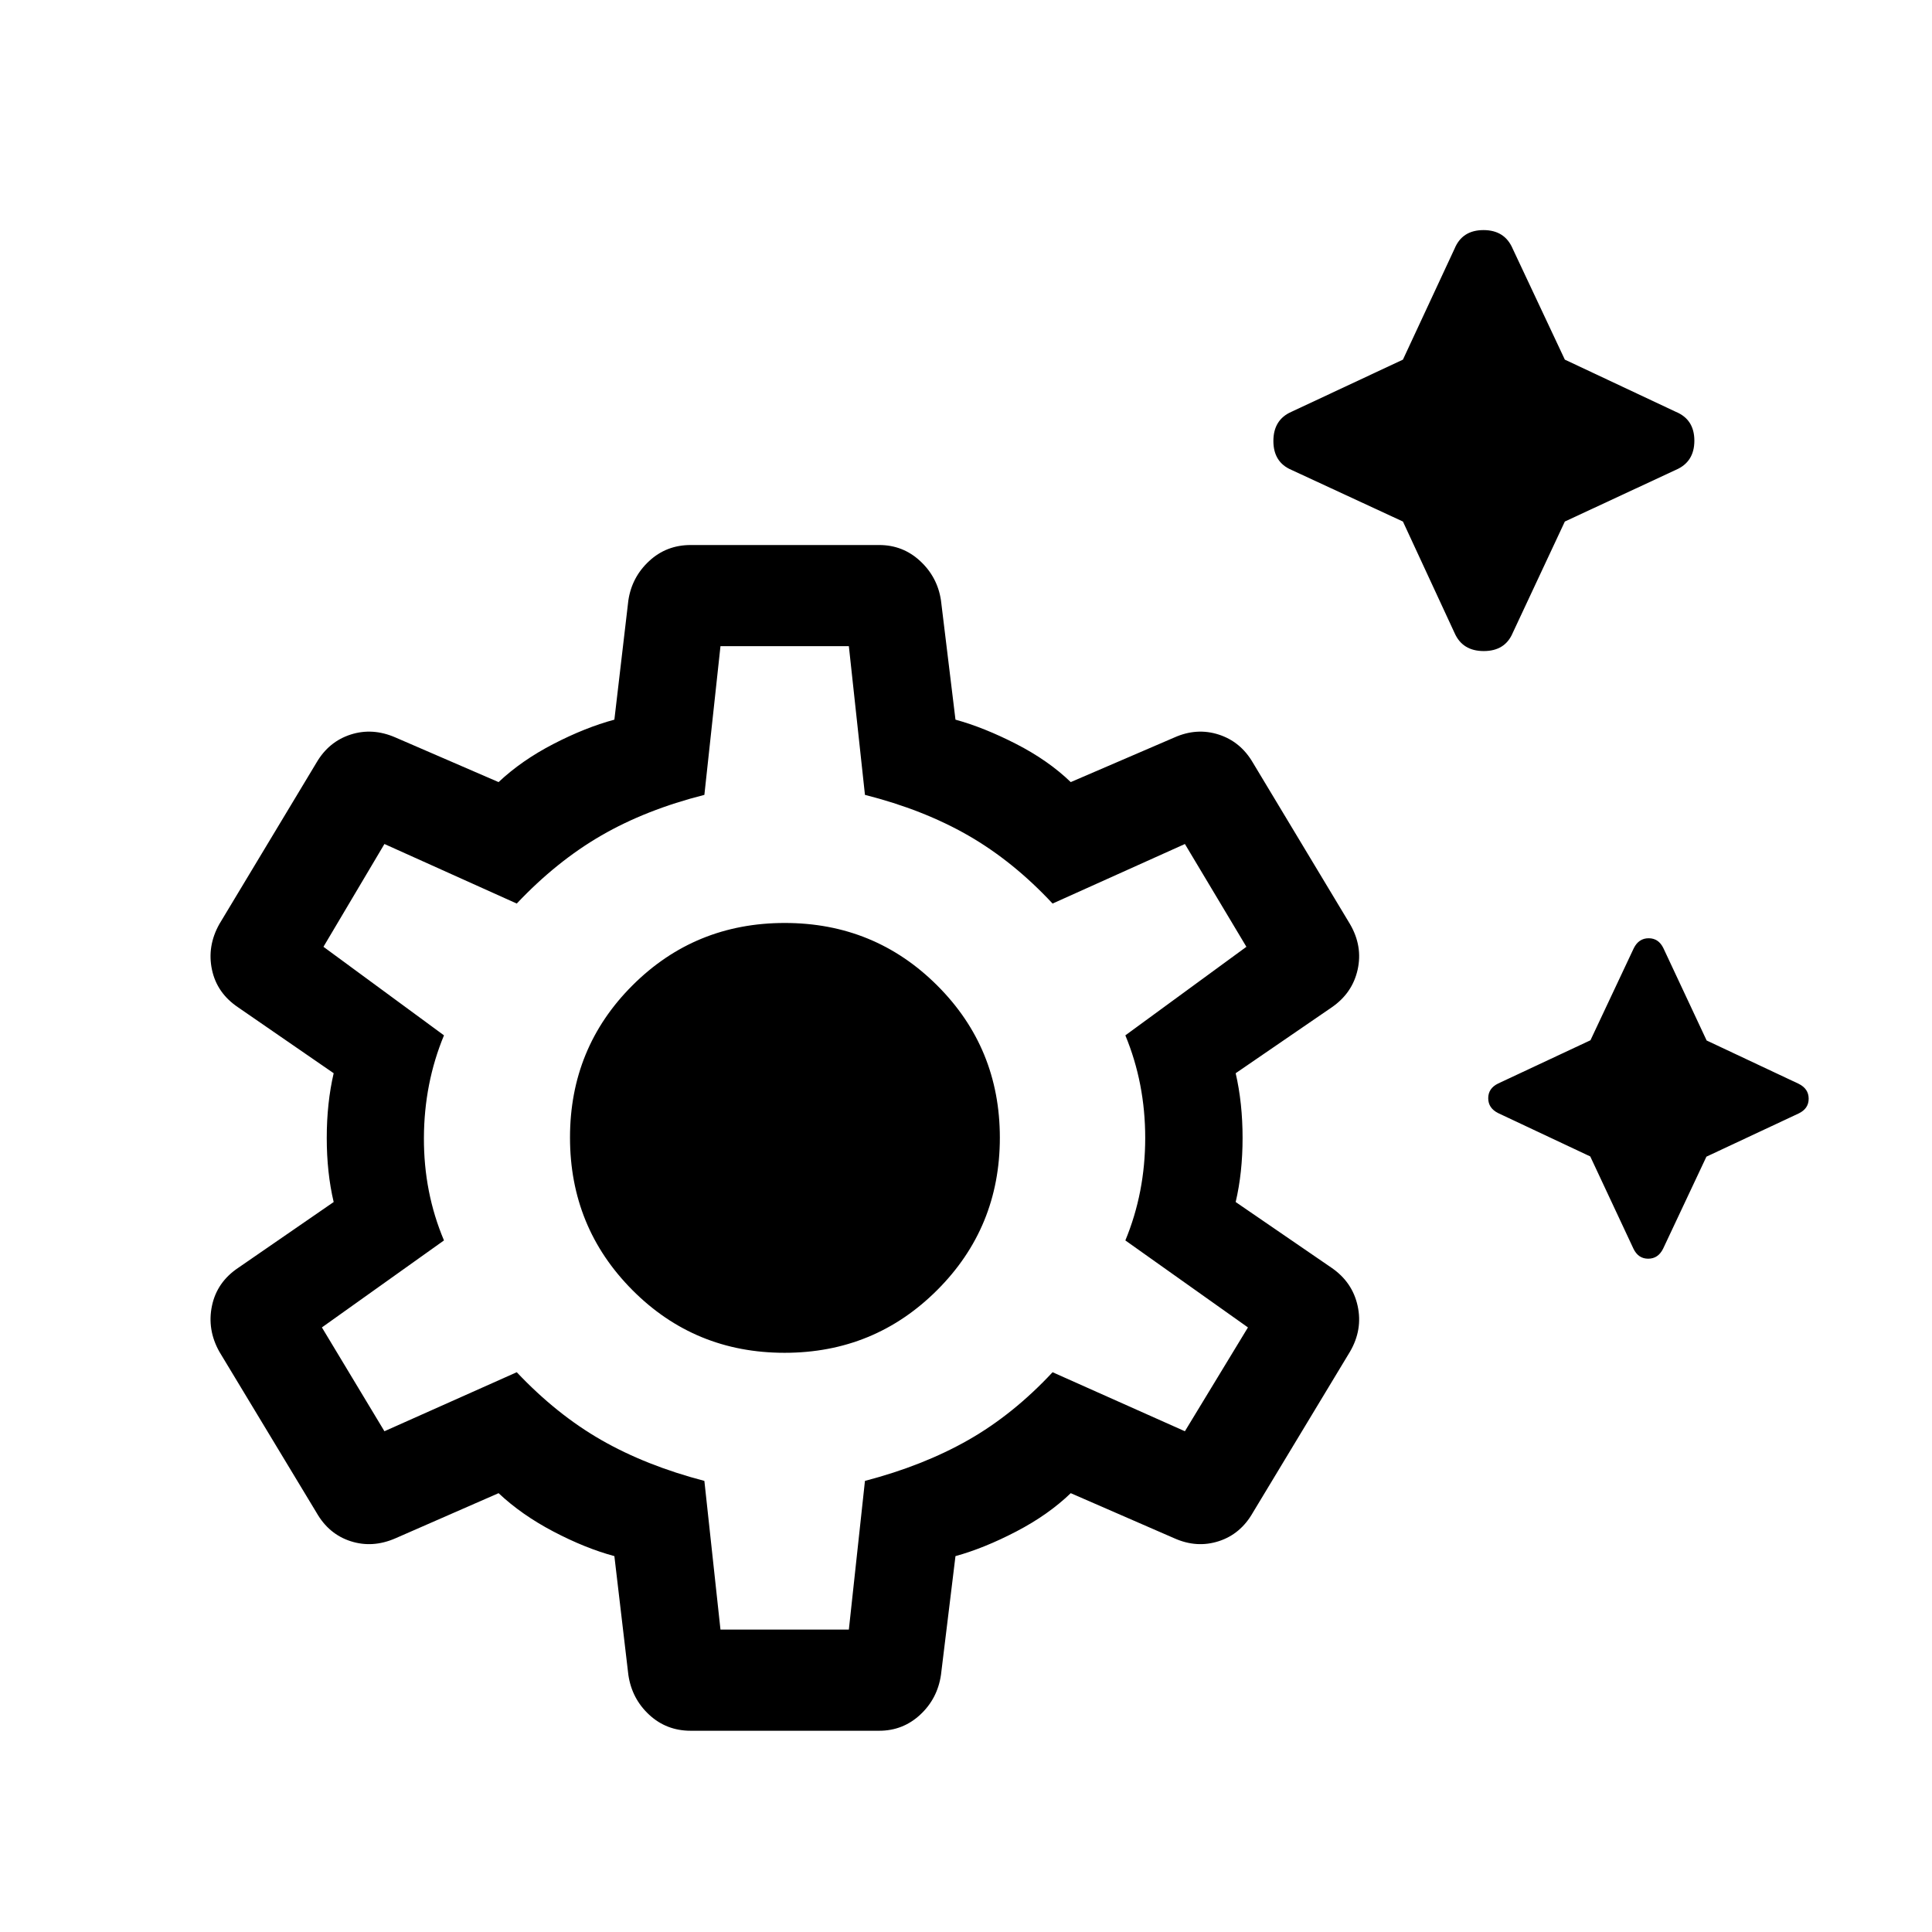 <svg xmlns="http://www.w3.org/2000/svg" viewBox="0 -960 960 960" width="32" height="32"><path d="m697.11-700.85-55.39-25.66q-8.98-3.82-8.98-14.37 0-10.56 8.98-14.5l55.39-25.92 25.66-55.14q3.81-9.23 14.37-9.23 10.55 0 14.5 9.23l25.92 55.14 55.13 25.92q9.23 3.81 9.23 14.36 0 10.56-9.23 14.51l-55.13 25.66-25.92 55.39q-3.81 8.97-14.37 8.97-10.55 0-14.5-8.97l-25.66-55.39Zm93.08 315.48-45.75-21.53q-4.95-2.47-4.95-7.4t4.95-7.32l45.85-21.48 21.53-45.75q2.47-4.94 7.4-4.94t7.32 4.94l21.48 45.86 45.75 21.53q4.95 2.47 4.95 7.4t-4.95 7.32l-45.86 21.48-21.53 45.75q-2.47 4.95-7.4 4.95t-7.32-4.95l-21.47-45.86ZM343.18-100q-12.03 0-20.62-7.96-8.59-7.96-10.33-19.78l-6.95-59.03q-14.5-3.92-30.3-12.22-15.8-8.29-27.24-19.06l-51.25 22.43q-11.36 4.95-22.25 1.44-10.89-3.51-16.98-14.21L109-288.33q-6.15-10.98-3.68-22.8t13.09-18.92l47.39-32.67q-3.44-14.56-3.44-31.87 0-17.31 3.44-32.13l-47.39-32.67q-10.62-7.1-13.09-18.79-2.47-11.69 3.68-22.67l48.26-80.2q6.09-10.44 16.98-13.95t22.25 1.44l51.25 22.18q11.44-10.77 27.24-18.94 15.8-8.17 30.3-12.09l6.95-59.28q1.74-11.57 10.33-19.53 8.59-7.96 20.62-7.96h93.69q11.78 0 20.36 7.96 8.59 7.96 10.33 19.53l7.21 59.28q14.24 3.92 30.17 12.09 15.93 8.17 27.11 18.94l51.51-22.18q11.11-4.95 22-1.44 10.89 3.51 16.98 13.95l48.25 80.2q6.41 10.98 3.81 22.67-2.6 11.69-12.96 18.79L614-426.72q3.43 14.82 3.43 32.13 0 17.31-3.43 31.87l47.64 32.67q10.36 7.1 12.96 18.92 2.6 11.82-3.81 22.8l-48.25 79.94q-6.09 10.7-16.98 14.21-10.89 3.51-22-1.44l-51.51-22.43q-11.18 10.77-27.11 19.06-15.93 8.3-30.17 12.22l-7.21 59.03q-1.74 11.82-10.33 19.78-8.58 7.96-20.36 7.96h-93.69Zm46.67-187.8q44.61 0 75.79-31.12 31.18-31.13 31.18-75.75 0-44.61-31.13-75.66-31.13-31.05-75.74-31.05-44.62 0-75.67 31-31.05 31-31.05 75.61 0 44.62 31 75.8 31 31.17 75.62 31.17ZM358-150.26h63.79l8-73.89q29-7.59 51.32-20.3 22.33-12.7 41.91-33.7l65.75 29.33 31.33-51.59-60.92-43.23q9.87-23.82 9.87-50.95 0-27.13-9.87-50.95l60.15-44-30.56-51.08-65.75 29.59q-19.58-21-41.91-33.83-22.32-12.83-51.32-20.17l-8-73.89H358l-8 73.89q-29 7.34-51.19 20.17-22.2 12.83-42.04 33.83l-65.75-29.59-30.3 51.08 59.89 44q-9.87 23.82-9.97 50.95-.1 27.13 9.97 50.95l-60.66 43.23 31.07 51.59 65.75-29.33q19.84 21 42.04 33.7Q321-231.74 350-224.15l8 73.89Zm31.9-244.46Z"/></svg>
